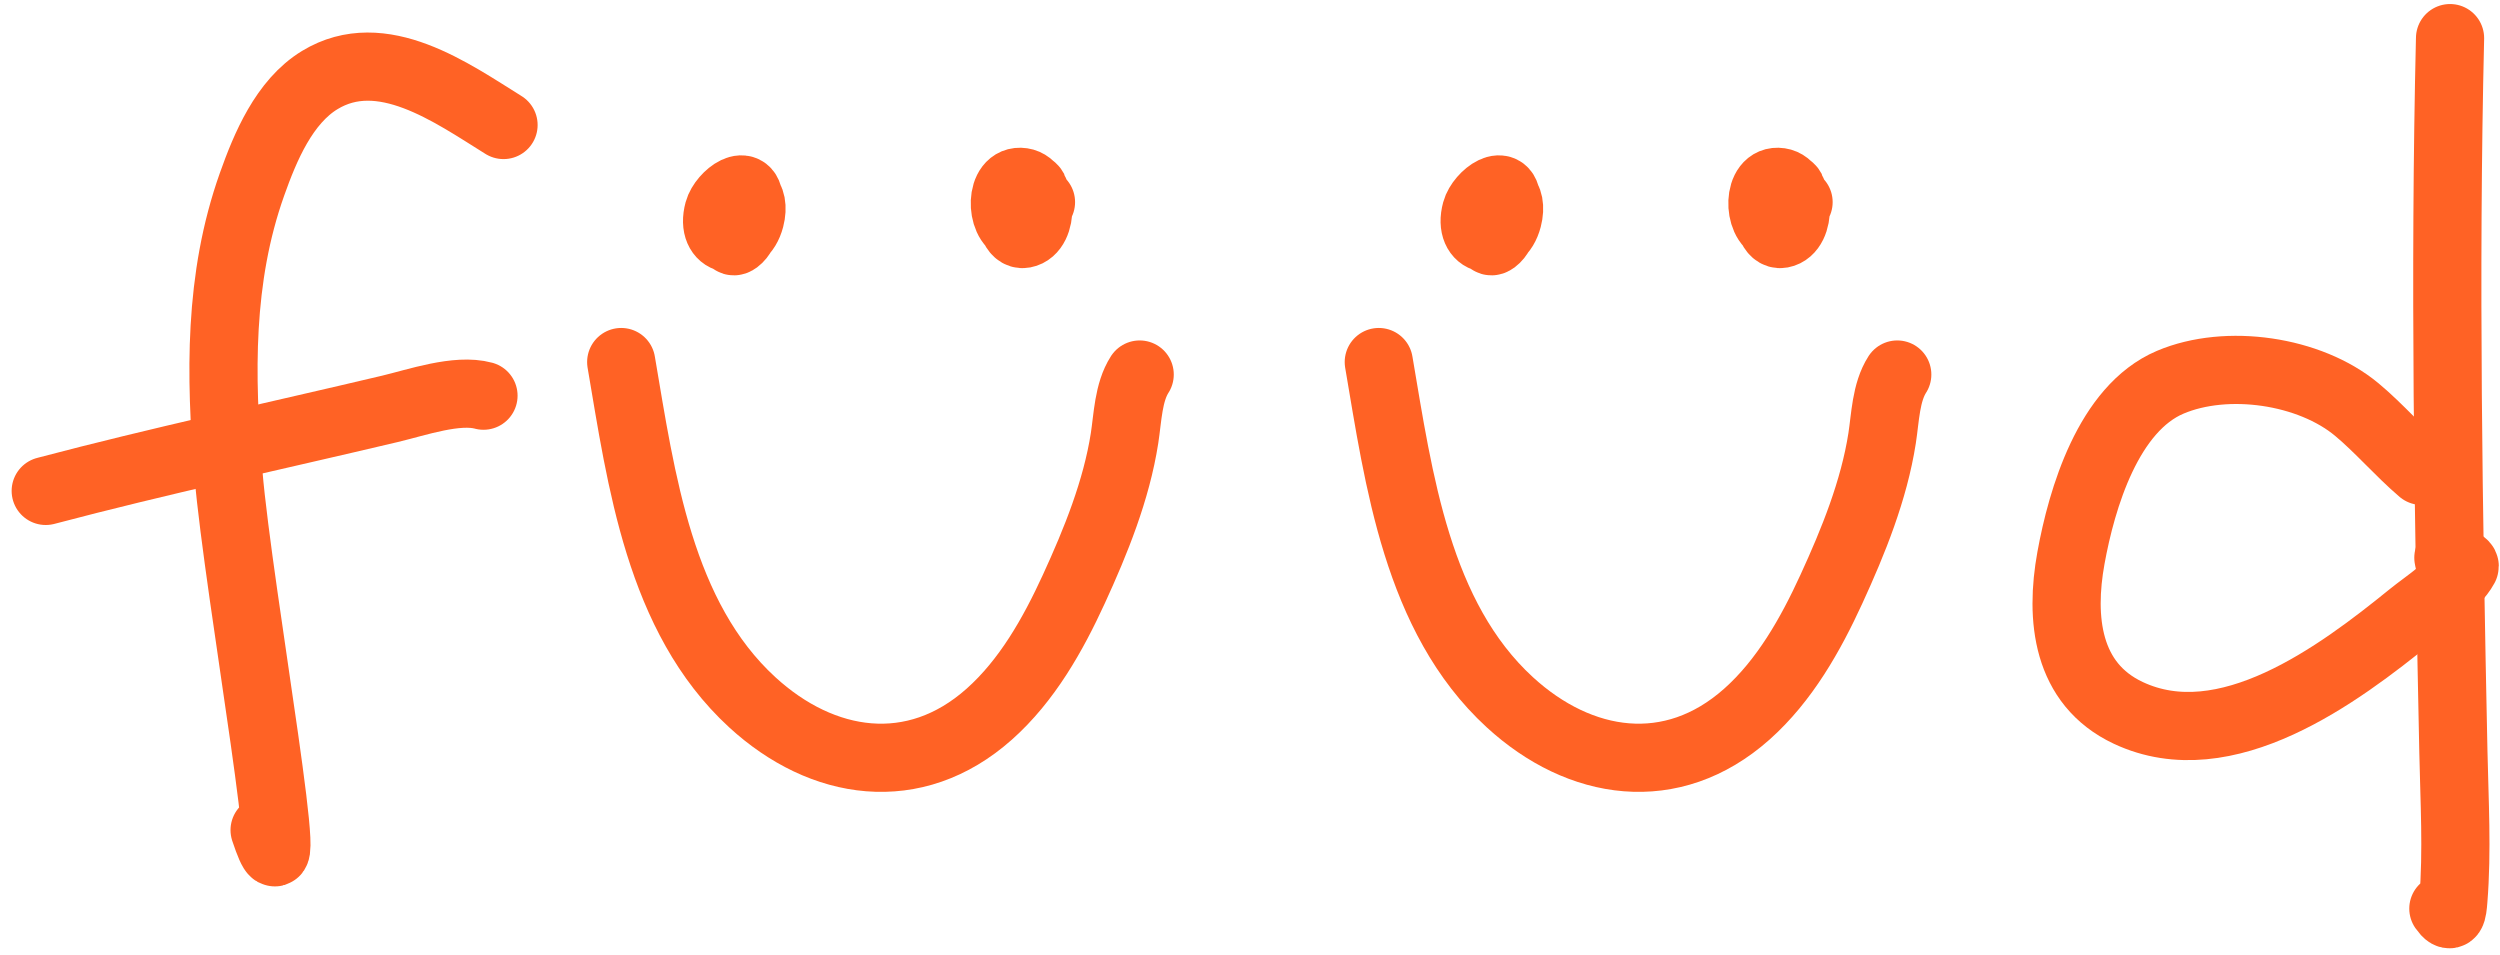 <svg width="165" height="63" viewBox="0 0 165 63" fill="none" xmlns="http://www.w3.org/2000/svg">
<path d="M48.586 13.753C48.578 13.783 47.849 16.417 48.623 15.842C49.244 15.379 49.391 14.155 49.424 13.455C49.515 11.563 47.705 12.899 47.422 13.936C46.856 16.015 48.99 16.414 49.511 14.412C49.909 12.885 48.885 12.153 48.293 13.835C48.005 14.651 48.682 16.286 49.108 14.765C49.217 14.377 49.324 13.835 49.099 13.46C48.875 13.086 48.148 13.288 47.963 13.597C47.45 14.452 48.284 15.773 48.572 14.454C48.791 13.453 48.134 13.409 47.596 14" stroke="#FF6225" stroke-width="4.5" stroke-linecap="round" stroke-linejoin="round"/>
<path d="M68.705 13.34C67.765 12.985 66.756 12.525 66.698 13.899C66.679 14.353 66.894 15.566 67.587 15.438C68.884 15.199 68.832 12.214 67.468 12.012C65.976 11.791 66 14.686 67.175 15.044C68.641 15.491 68.631 12.003 67.926 12.392C67.556 12.596 67.359 13.396 67.28 13.776C67.265 13.848 67.258 14.54 67.472 14.339C67.944 13.897 67.627 12.189 67.156 13.313C66.858 14.027 67.479 14.834 67.546 13.771C67.584 13.154 67.439 14.719 67.385 14.825" stroke="#FF6225" stroke-width="4.5" stroke-linecap="round" stroke-linejoin="round"/>
<path d="M41 23.895C42.319 31.632 43.523 40.724 49.644 46.345C54.268 50.591 60.344 51.532 65.287 47.138C67.791 44.912 69.496 41.879 70.876 38.874C72.321 35.727 73.684 32.362 74.22 28.92C74.431 27.563 74.463 25.895 75.219 24.719" stroke="#FF6225" stroke-width="4.5" stroke-linecap="round" stroke-linejoin="round"/>
<path d="M98.586 13.753C98.578 13.783 97.849 16.417 98.623 15.842C99.244 15.379 99.391 14.155 99.424 13.455C99.515 11.563 97.705 12.899 97.422 13.936C96.856 16.015 98.99 16.414 99.511 14.412C99.909 12.885 98.885 12.153 98.293 13.835C98.005 14.651 98.682 16.286 99.108 14.765C99.217 14.377 99.324 13.835 99.099 13.46C98.875 13.086 98.148 13.288 97.963 13.597C97.45 14.452 98.284 15.773 98.572 14.454C98.79 13.453 98.134 13.409 97.596 14" stroke="#FF6225" stroke-width="4.5" stroke-linecap="round" stroke-linejoin="round"/>
<path d="M118.705 13.34C117.765 12.985 116.756 12.525 116.698 13.899C116.679 14.353 116.894 15.566 117.587 15.438C118.884 15.199 118.832 12.214 117.468 12.012C115.976 11.791 116 14.686 117.175 15.044C118.641 15.491 118.631 12.003 117.926 12.392C117.557 12.596 117.359 13.396 117.28 13.776C117.265 13.848 117.258 14.54 117.472 14.339C117.944 13.897 117.627 12.189 117.156 13.313C116.858 14.027 117.479 14.834 117.546 13.771C117.584 13.154 117.438 14.719 117.385 14.825" stroke="#FF6225" stroke-width="4.5" stroke-linecap="round" stroke-linejoin="round"/>
<path d="M91 23.895C92.319 31.632 93.523 40.724 99.644 46.345C104.268 50.591 110.344 51.532 115.287 47.138C117.791 44.912 119.496 41.879 120.876 38.874C122.321 35.727 123.684 32.362 124.22 28.92C124.431 27.563 124.463 25.895 125.219 24.719" stroke="#FF6225" stroke-width="4.5" stroke-linecap="round" stroke-linejoin="round"/>
<path d="M33.233 8.25C29.818 6.129 25.199 2.79 21.103 5.285C18.75 6.718 17.505 9.708 16.631 12.171C14.433 18.365 14.538 24.766 15.075 31.23C15.727 39.096 19.959 62.273 17.464 54.786" stroke="#FF6225" stroke-width="4.5" stroke-linecap="round" stroke-linejoin="round"/>
<path d="M3.018 32.4C10.539 30.412 18.165 28.781 25.734 26.985C27.516 26.562 30.16 25.637 31.91 26.115" stroke="#FF6225" stroke-width="4.5" stroke-linecap="round" stroke-linejoin="round"/>
<path d="M161.703 2.516C161.331 18.207 161.597 33.914 161.923 49.603C161.991 52.851 162.183 56.148 161.923 59.393C161.858 60.219 161.789 60.723 161.262 59.969" stroke="#FF6225" stroke-width="4.5" stroke-linecap="round" stroke-linejoin="round"/>
<path d="M159.828 31.077C158.339 29.806 157.045 28.278 155.552 27.034C152.436 24.437 146.967 23.646 143.238 25.227C139.15 26.959 137.395 32.901 136.683 36.824C135.958 40.817 136.389 45.133 140.463 47.049C146.906 50.078 154.348 44.519 159.118 40.647C160.146 39.812 162.002 38.637 162.659 37.412C162.793 37.162 161.731 36.868 161.593 36.811" stroke="#FF6225" stroke-width="4.5" stroke-linecap="round" stroke-linejoin="round"/>
</svg>
